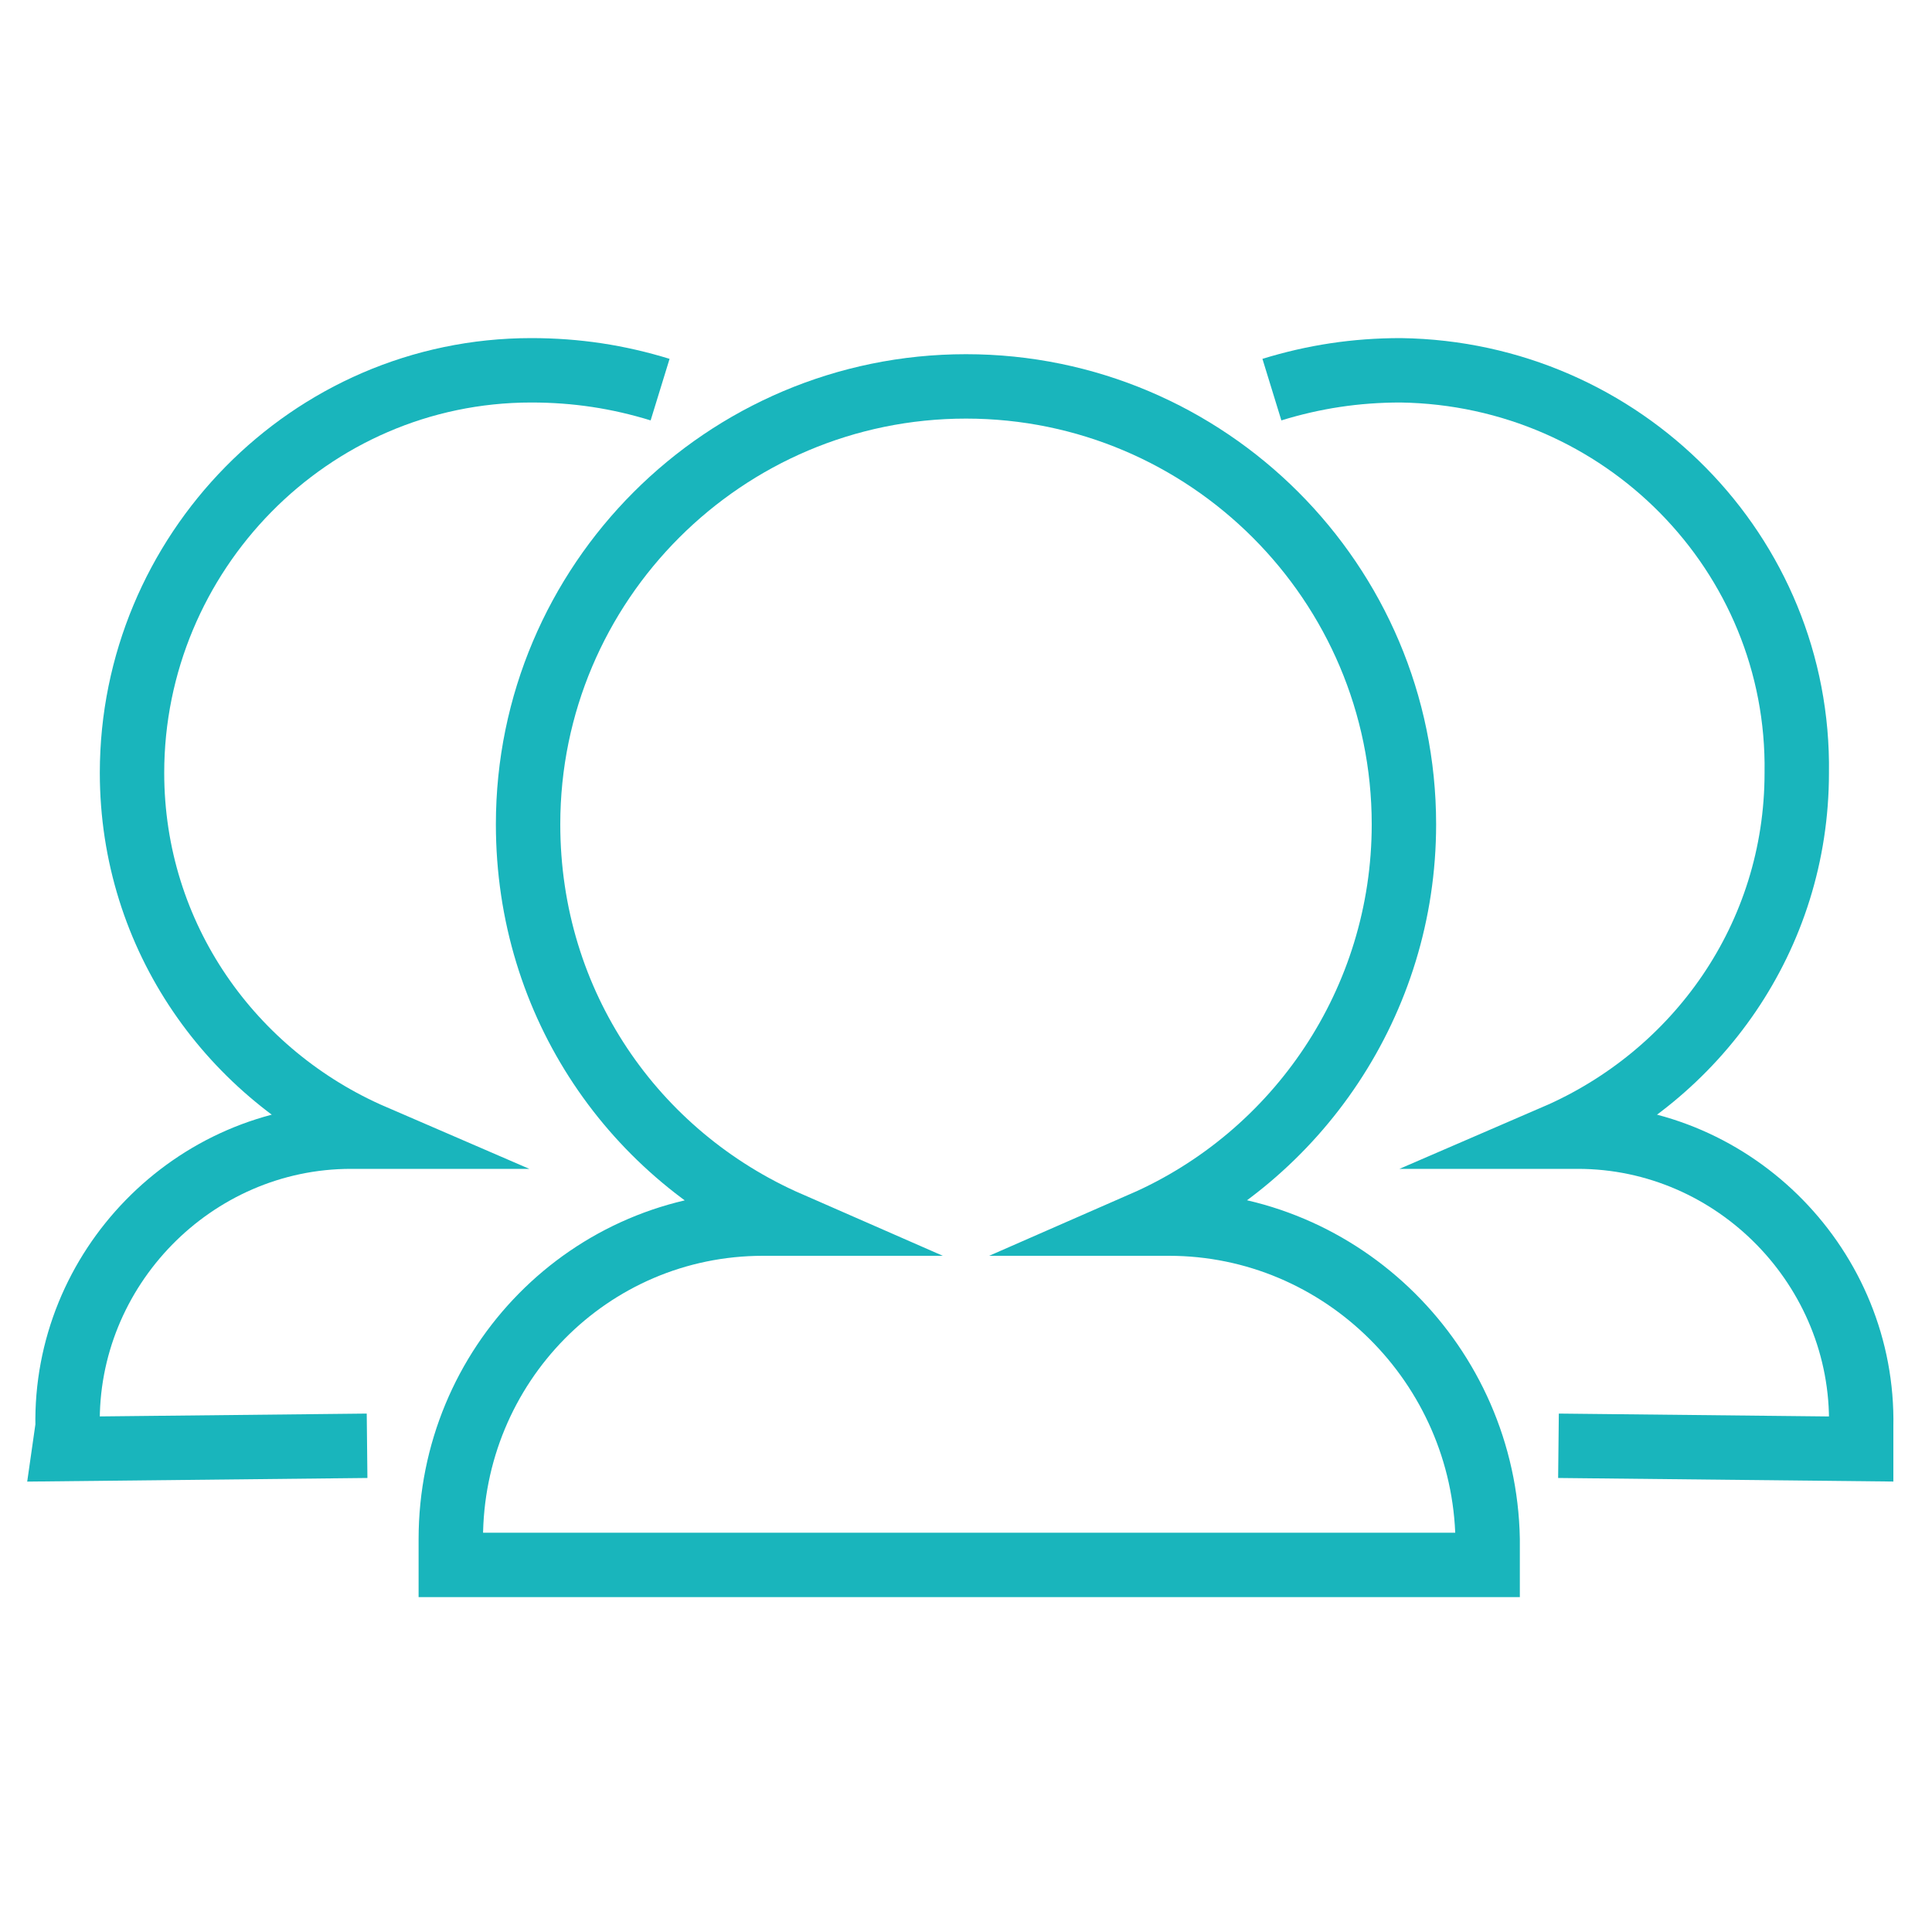 <?xml version="1.0" encoding="utf-8"?>
<!-- Generator: Adobe Illustrator 19.1.0, SVG Export Plug-In . SVG Version: 6.00 Build 0)  -->
<svg version="1.1" id="TOOLS" xmlns="http://www.w3.org/2000/svg" xmlns:xlink="http://www.w3.org/1999/xlink" x="0px" y="0px"
	 viewBox="-275 367 60 60" style="enable-background:new -275 367 60 60;" xml:space="preserve">
<style type="text/css">
	.st0{fill:none;stroke:#19B5BC;stroke-width:2;stroke-miterlimit:10;}
</style>
<g id="vendors">
	<path class="st0" d="M-238.7,405h-0.8c4.8-2.1,8.1-6.9,8.1-12.4c0-7.5-6.1-13.6-13.6-13.6s-13.6,6.1-13.6,13.6
		c0,5.6,3.3,10.3,8.1,12.4h-0.8c-5.4,0-9.7,4.4-9.7,9.8v0.8h32.2v-0.8C-228.9,409.4-233.3,405-238.7,405z"/>
	<path class="st0" d="M-254.5,379.1c-1.3-0.4-2.6-0.6-4-0.6c-6.9,0-12.4,5.7-12.4,12.5c0,5.1,3.1,9.4,7.5,11.3h-0.7
		c-4.9,0-8.9,4.1-8.8,9l-0.1,0.7l9.4-0.1"/>
	<path class="st0" d="M-235.5,379.1c1.3-0.4,2.6-0.6,4-0.6c6.9,0.1,12.4,5.7,12.3,12.5c0,5.1-3.1,9.4-7.5,11.3h0.7
		c4.9,0,8.9,4.1,8.8,9v0.7l-9.4-0.1"/>
</g>
</svg>
